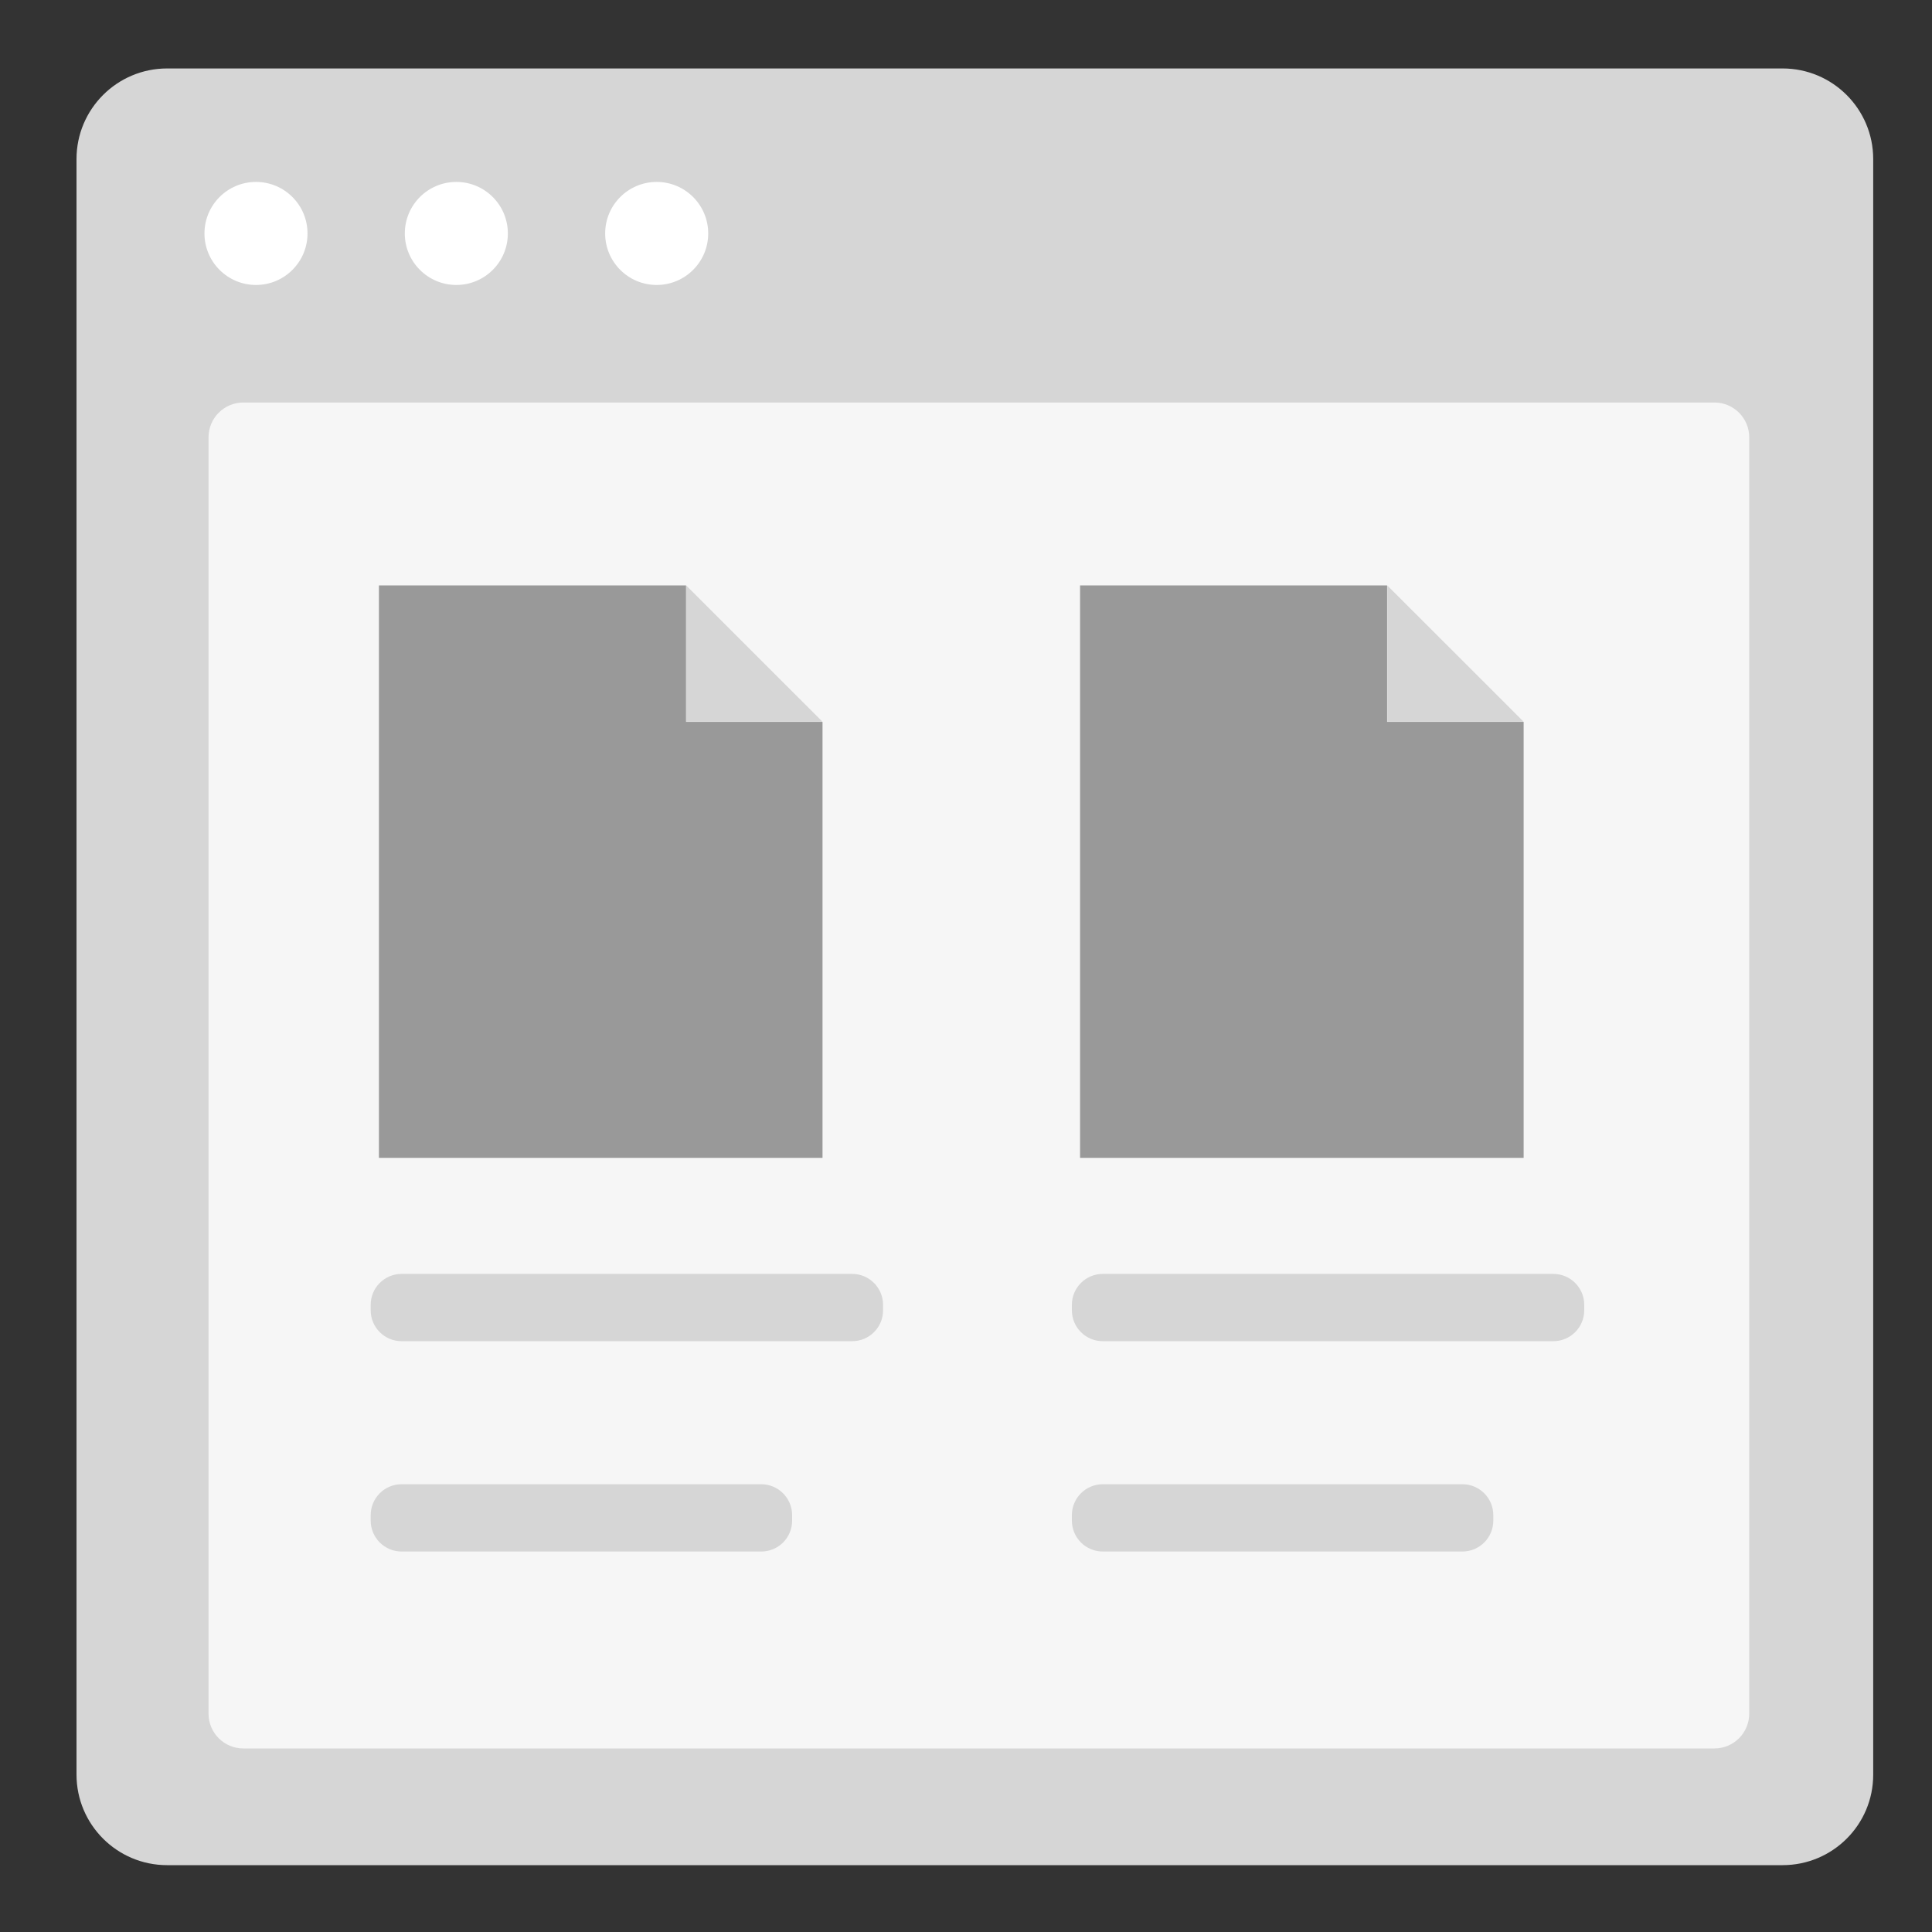 <?xml version="1.0" encoding="utf-8"?>
<!-- Generator: Adobe Illustrator 24.2.0, SVG Export Plug-In . SVG Version: 6.00 Build 0)  -->
<svg version="1.1" xmlns="http://www.w3.org/2000/svg" xmlns:xlink="http://www.w3.org/1999/xlink" x="0px" y="0px"
	 viewBox="0 0 300 300" style="enable-background:new 0 0 300 300;" xml:space="preserve">
<rect x="0" y="0" width="300" height="300" fill="#333333" stroke="none"/>
<style type="text/css">
	.st0{fill:#D6D6D6;}
	.st1{fill:#FFFFFF;}
	.st2{fill:#F6F6F6;}
	.st3{fill:#999999;}
	.st4{fill:#D5D5D5;}
</style>
<g id="Layer_1">
	<g>
		<path class="st0" d="M276.8,289.62H25.95c-7.77,0-14.07-6.3-14.07-14.07V24.7c0-7.77,6.3-14.07,14.07-14.07H276.8
			c7.77,0,14.07,6.3,14.07,14.07v250.86C290.88,283.33,284.58,289.62,276.8,289.62z"/>
		<g>
			<circle class="st1" cx="39.75" cy="36.25" r="8"/>
			<circle class="st1" cx="70.86" cy="36.25" r="8"/>
			<circle class="st1" cx="101.97" cy="36.25" r="8"/>
		</g>
	</g>
	<path class="st2" d="M266.21,271.5H37.79c-2.99,0-5.41-2.42-5.41-5.41V67.91c0-2.99,2.42-5.41,5.41-5.41h228.42
		c2.99,0,5.41,2.42,5.41,5.41v198.17C271.62,269.08,269.2,271.5,266.21,271.5z"/>
	<g>
		<path class="st0" d="M132.32,208.26H62.36c-2.65,0-4.8-2.15-4.8-4.8v-0.85c0-2.65,2.15-4.8,4.8-4.8h69.96c2.65,0,4.8,2.15,4.8,4.8
			v0.85C137.13,206.11,134.98,208.26,132.32,208.26z"/>
		<g>
			<g>
				<path class="st3" d="M58.85,90.9c-0.01,0-0.01,0-0.01,0.01v88.87c0,0.01,0,0.01,0.01,0.01h68.86c0.01,0,0.01,0,0.01-0.01v-67.68
					c0-0.01,0-0.01-0.01-0.01h-21.17c-0.01,0-0.01,0-0.01-0.01V90.91c0-0.01,0-0.01-0.01-0.01H58.85z"/>
			</g>
			<g>
				<path class="st0" d="M106.56,90.92C106.56,90.92,106.56,90.92,106.56,90.92l21.13,21.12c0,0,0,0.01,0,0.01h-21.12
					c-0.01,0-0.01,0-0.01-0.01V90.92z"/>
			</g>
		</g>
		<path class="st0" d="M118.21,240.92H62.36c-2.65,0-4.8-2.15-4.8-4.8v-0.85c0-2.65,2.15-4.8,4.8-4.8h55.84c2.65,0,4.8,2.15,4.8,4.8
			v0.85C123.01,238.77,120.86,240.92,118.21,240.92z"/>
	</g>
	<g>
		<path class="st0" d="M241.2,208.26h-69.96c-2.65,0-4.8-2.15-4.8-4.8v-0.85c0-2.65,2.15-4.8,4.8-4.8h69.96c2.65,0,4.8,2.15,4.8,4.8
			v0.85C246,206.11,243.85,208.26,241.2,208.26z"/>
		<g>
			<g>
				<path class="st3" d="M167.72,90.9c-0.01,0-0.01,0-0.01,0.01v88.87c0,0.01,0,0.01,0.01,0.01h68.86c0.01,0,0.01,0,0.01-0.01
					v-67.68c0-0.01,0-0.01-0.01-0.01H215.4c-0.01,0-0.01,0-0.01-0.01V90.91c0-0.01,0-0.01-0.01-0.01H167.72z"/>
			</g>
			<g>
				<path class="st0" d="M215.43,90.92C215.43,90.92,215.43,90.92,215.43,90.92l21.13,21.12c0,0,0,0.01,0,0.01h-21.12
					c-0.01,0-0.01,0-0.01-0.01V90.92z"/>
			</g>
		</g>
		<path class="st0" d="M227.08,240.92h-55.84c-2.65,0-4.8-2.15-4.8-4.8v-0.85c0-2.65,2.15-4.8,4.8-4.8h55.84
			c2.65,0,4.8,2.15,4.8,4.8v0.85C231.88,238.77,229.73,240.92,227.08,240.92z"/>
	</g>
</g>
<g id="Layer_2">
</g>
<g id="Layer_3">
</g>
</svg>
